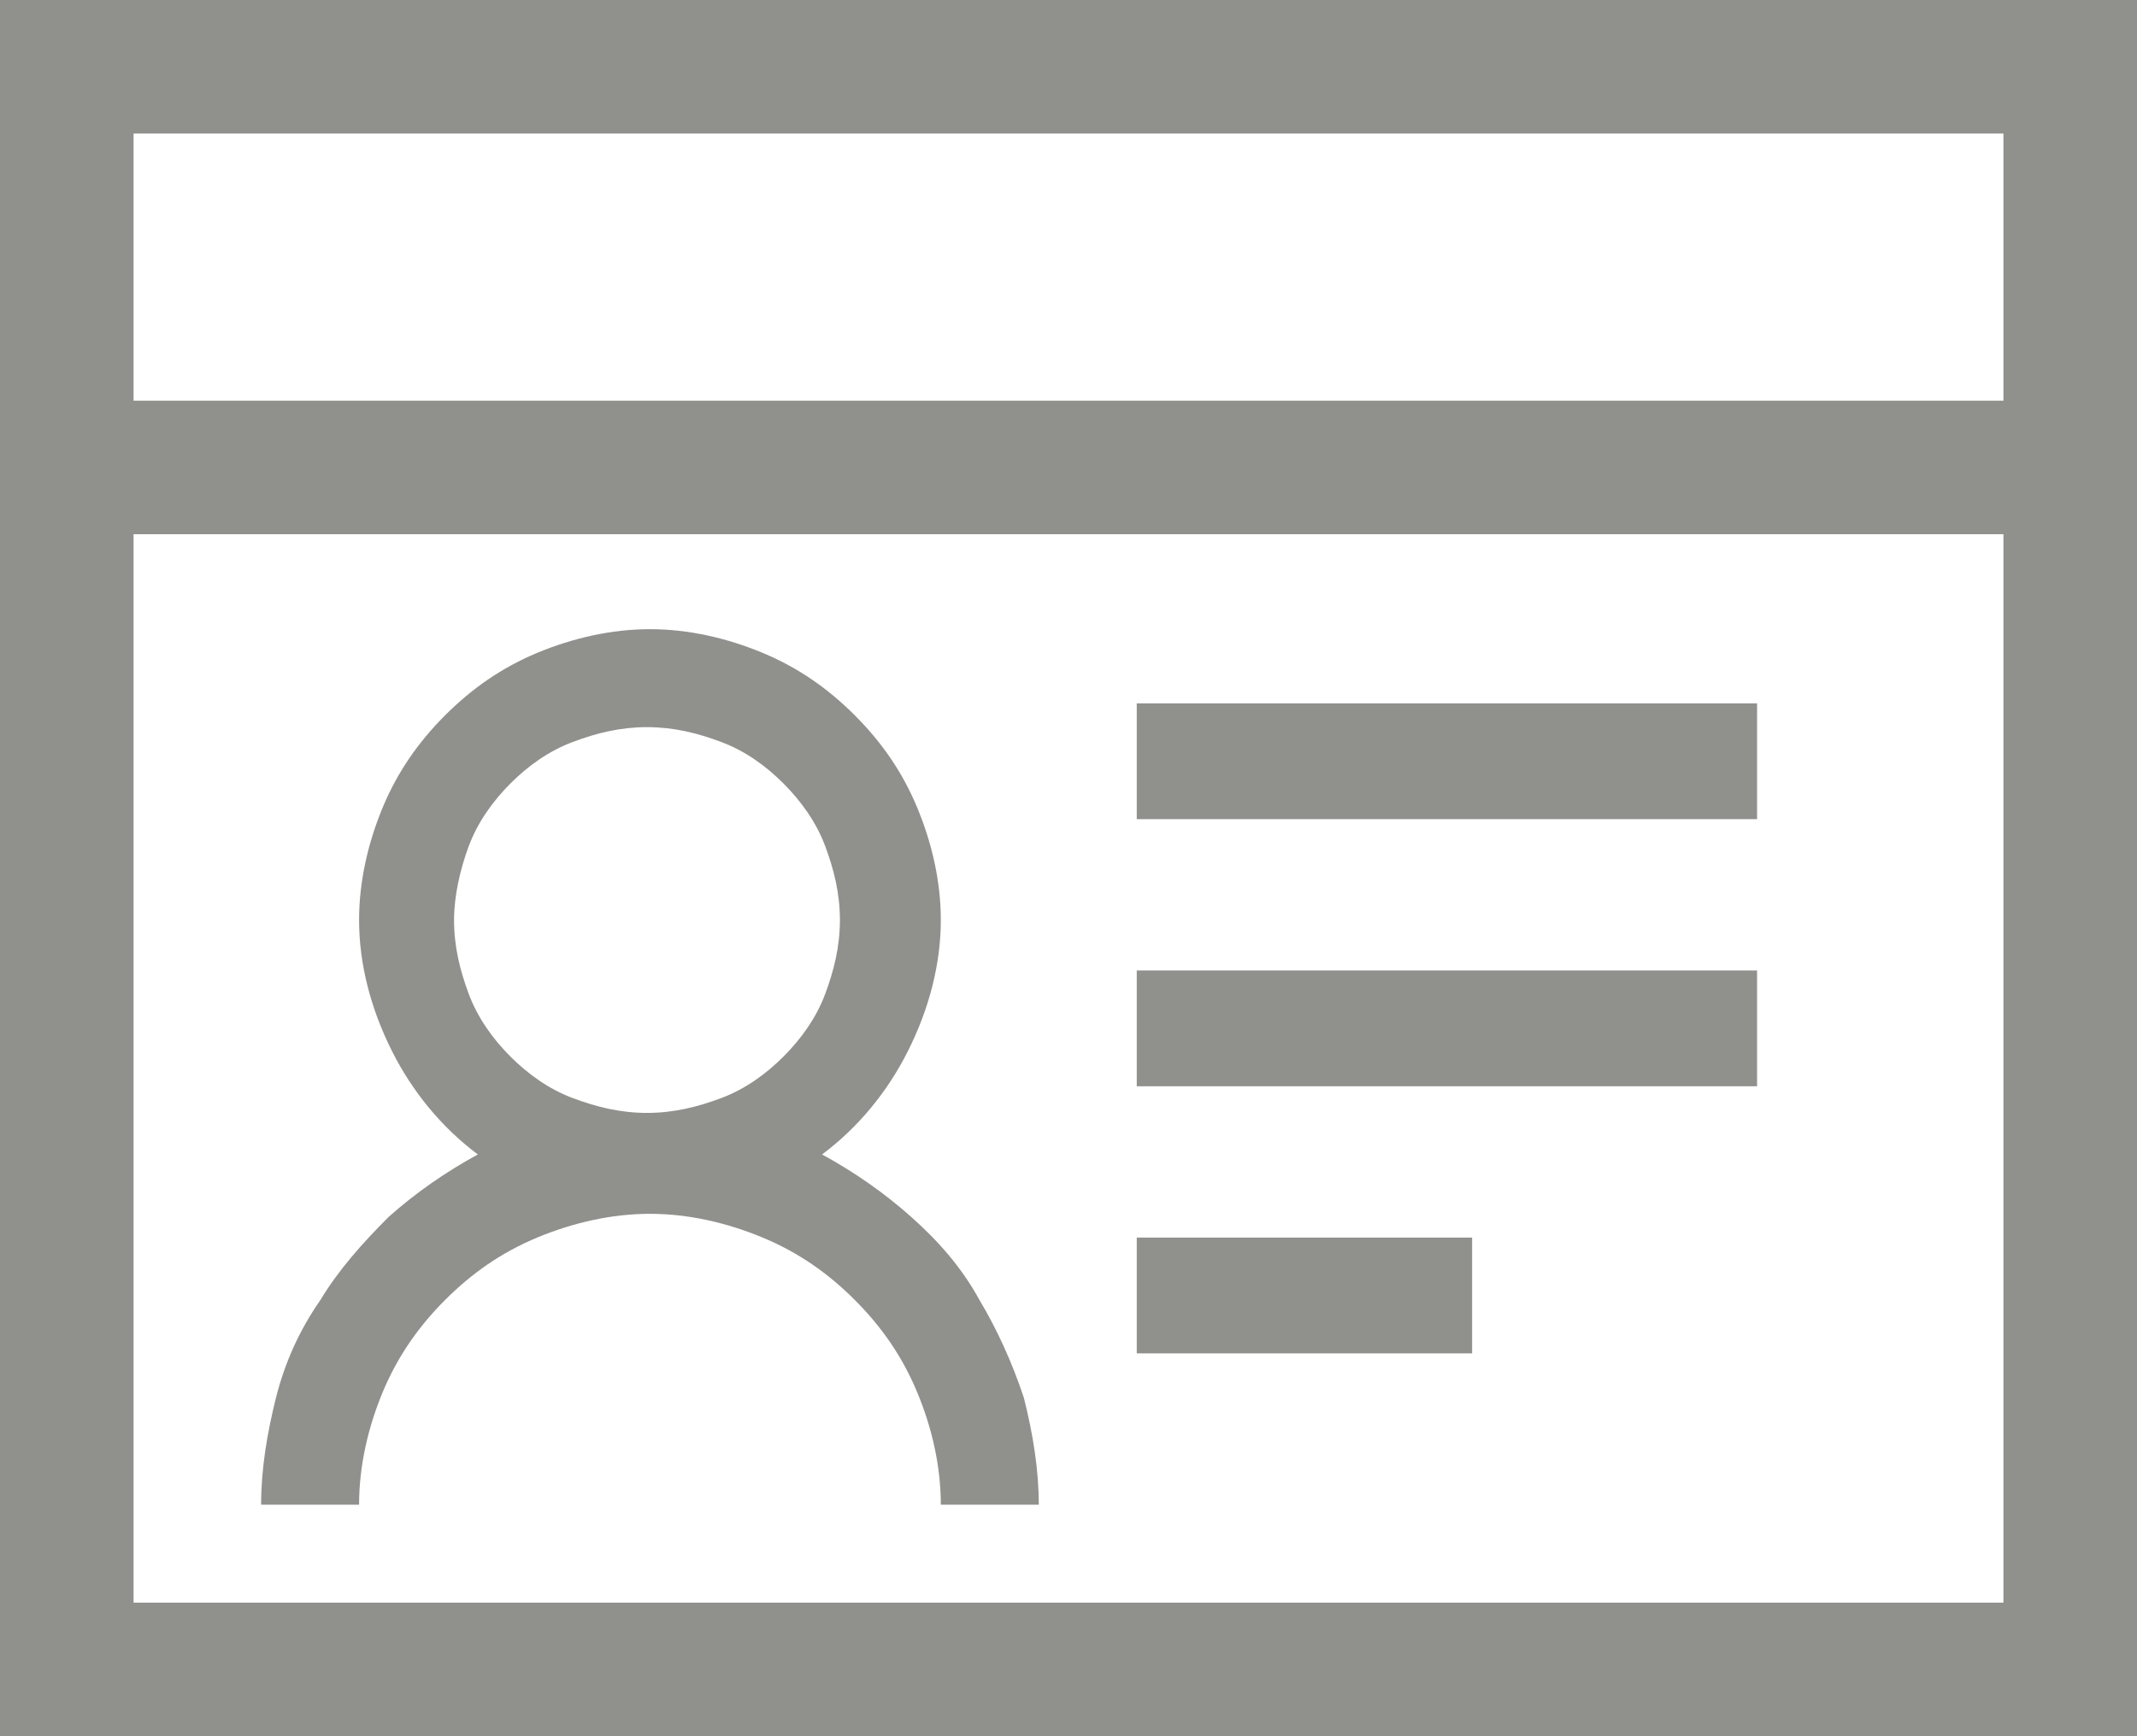 <svg width="32" height="26" viewBox="0 0 32 26" fill="none" xmlns="http://www.w3.org/2000/svg">
<g opacity="0.6">
<path d="M0 0H32V26H0V0ZM30 2H2V6H30V2ZM2 24H30V8H2V24ZM17.022 12.267V10.533H26.311V12.267H17.022ZM17.022 16.267V14.533H26.311V16.267H17.022ZM17.022 20.267V18.533H22.044V20.267H17.022Z" fill="#464641"/>
<path d="M12.31 17.288C12.799 17.555 13.243 17.866 13.643 18.222C14.043 18.577 14.399 18.977 14.666 19.466C14.932 19.911 15.155 20.4 15.332 20.933C15.466 21.466 15.555 22 15.555 22.533H14.088C14.088 21.955 13.955 21.377 13.732 20.844C13.51 20.311 13.199 19.866 12.799 19.466C12.399 19.066 11.955 18.755 11.421 18.533C10.888 18.311 10.31 18.177 9.732 18.177C9.155 18.177 8.577 18.311 8.043 18.533C7.51 18.755 7.066 19.066 6.666 19.466C6.266 19.866 5.955 20.311 5.732 20.844C5.51 21.377 5.377 21.955 5.377 22.533H3.91C3.91 22 3.999 21.466 4.132 20.933C4.266 20.4 4.488 19.911 4.799 19.466C5.066 19.022 5.421 18.622 5.821 18.222C6.221 17.866 6.666 17.555 7.155 17.288C6.621 16.889 6.177 16.355 5.866 15.733C5.555 15.111 5.377 14.444 5.377 13.777C5.377 13.2 5.51 12.622 5.732 12.088C5.955 11.555 6.266 11.111 6.666 10.711C7.066 10.311 7.51 10 8.043 9.777C8.577 9.555 9.155 9.422 9.732 9.422C10.31 9.422 10.888 9.555 11.421 9.777C11.955 10 12.399 10.311 12.799 10.711C13.199 11.111 13.51 11.555 13.732 12.088C13.955 12.622 14.088 13.2 14.088 13.777C14.088 14.444 13.91 15.111 13.599 15.733C13.288 16.355 12.844 16.889 12.31 17.288ZM6.799 13.777C6.799 14.177 6.888 14.533 7.021 14.889C7.155 15.244 7.377 15.555 7.643 15.822C7.91 16.088 8.221 16.311 8.577 16.444C8.932 16.577 9.288 16.666 9.688 16.666C10.088 16.666 10.444 16.577 10.799 16.444C11.155 16.311 11.466 16.088 11.732 15.822C11.999 15.555 12.221 15.244 12.355 14.889C12.488 14.533 12.577 14.177 12.577 13.777C12.577 13.377 12.488 13.022 12.355 12.666C12.221 12.311 11.999 12 11.732 11.733C11.466 11.466 11.155 11.244 10.799 11.111C10.444 10.977 10.088 10.889 9.688 10.889C9.288 10.889 8.932 10.977 8.577 11.111C8.221 11.244 7.91 11.466 7.643 11.733C7.377 12 7.155 12.311 7.021 12.666C6.888 13.022 6.799 13.422 6.799 13.777Z" fill="#464641"/>
</g>
</svg>
